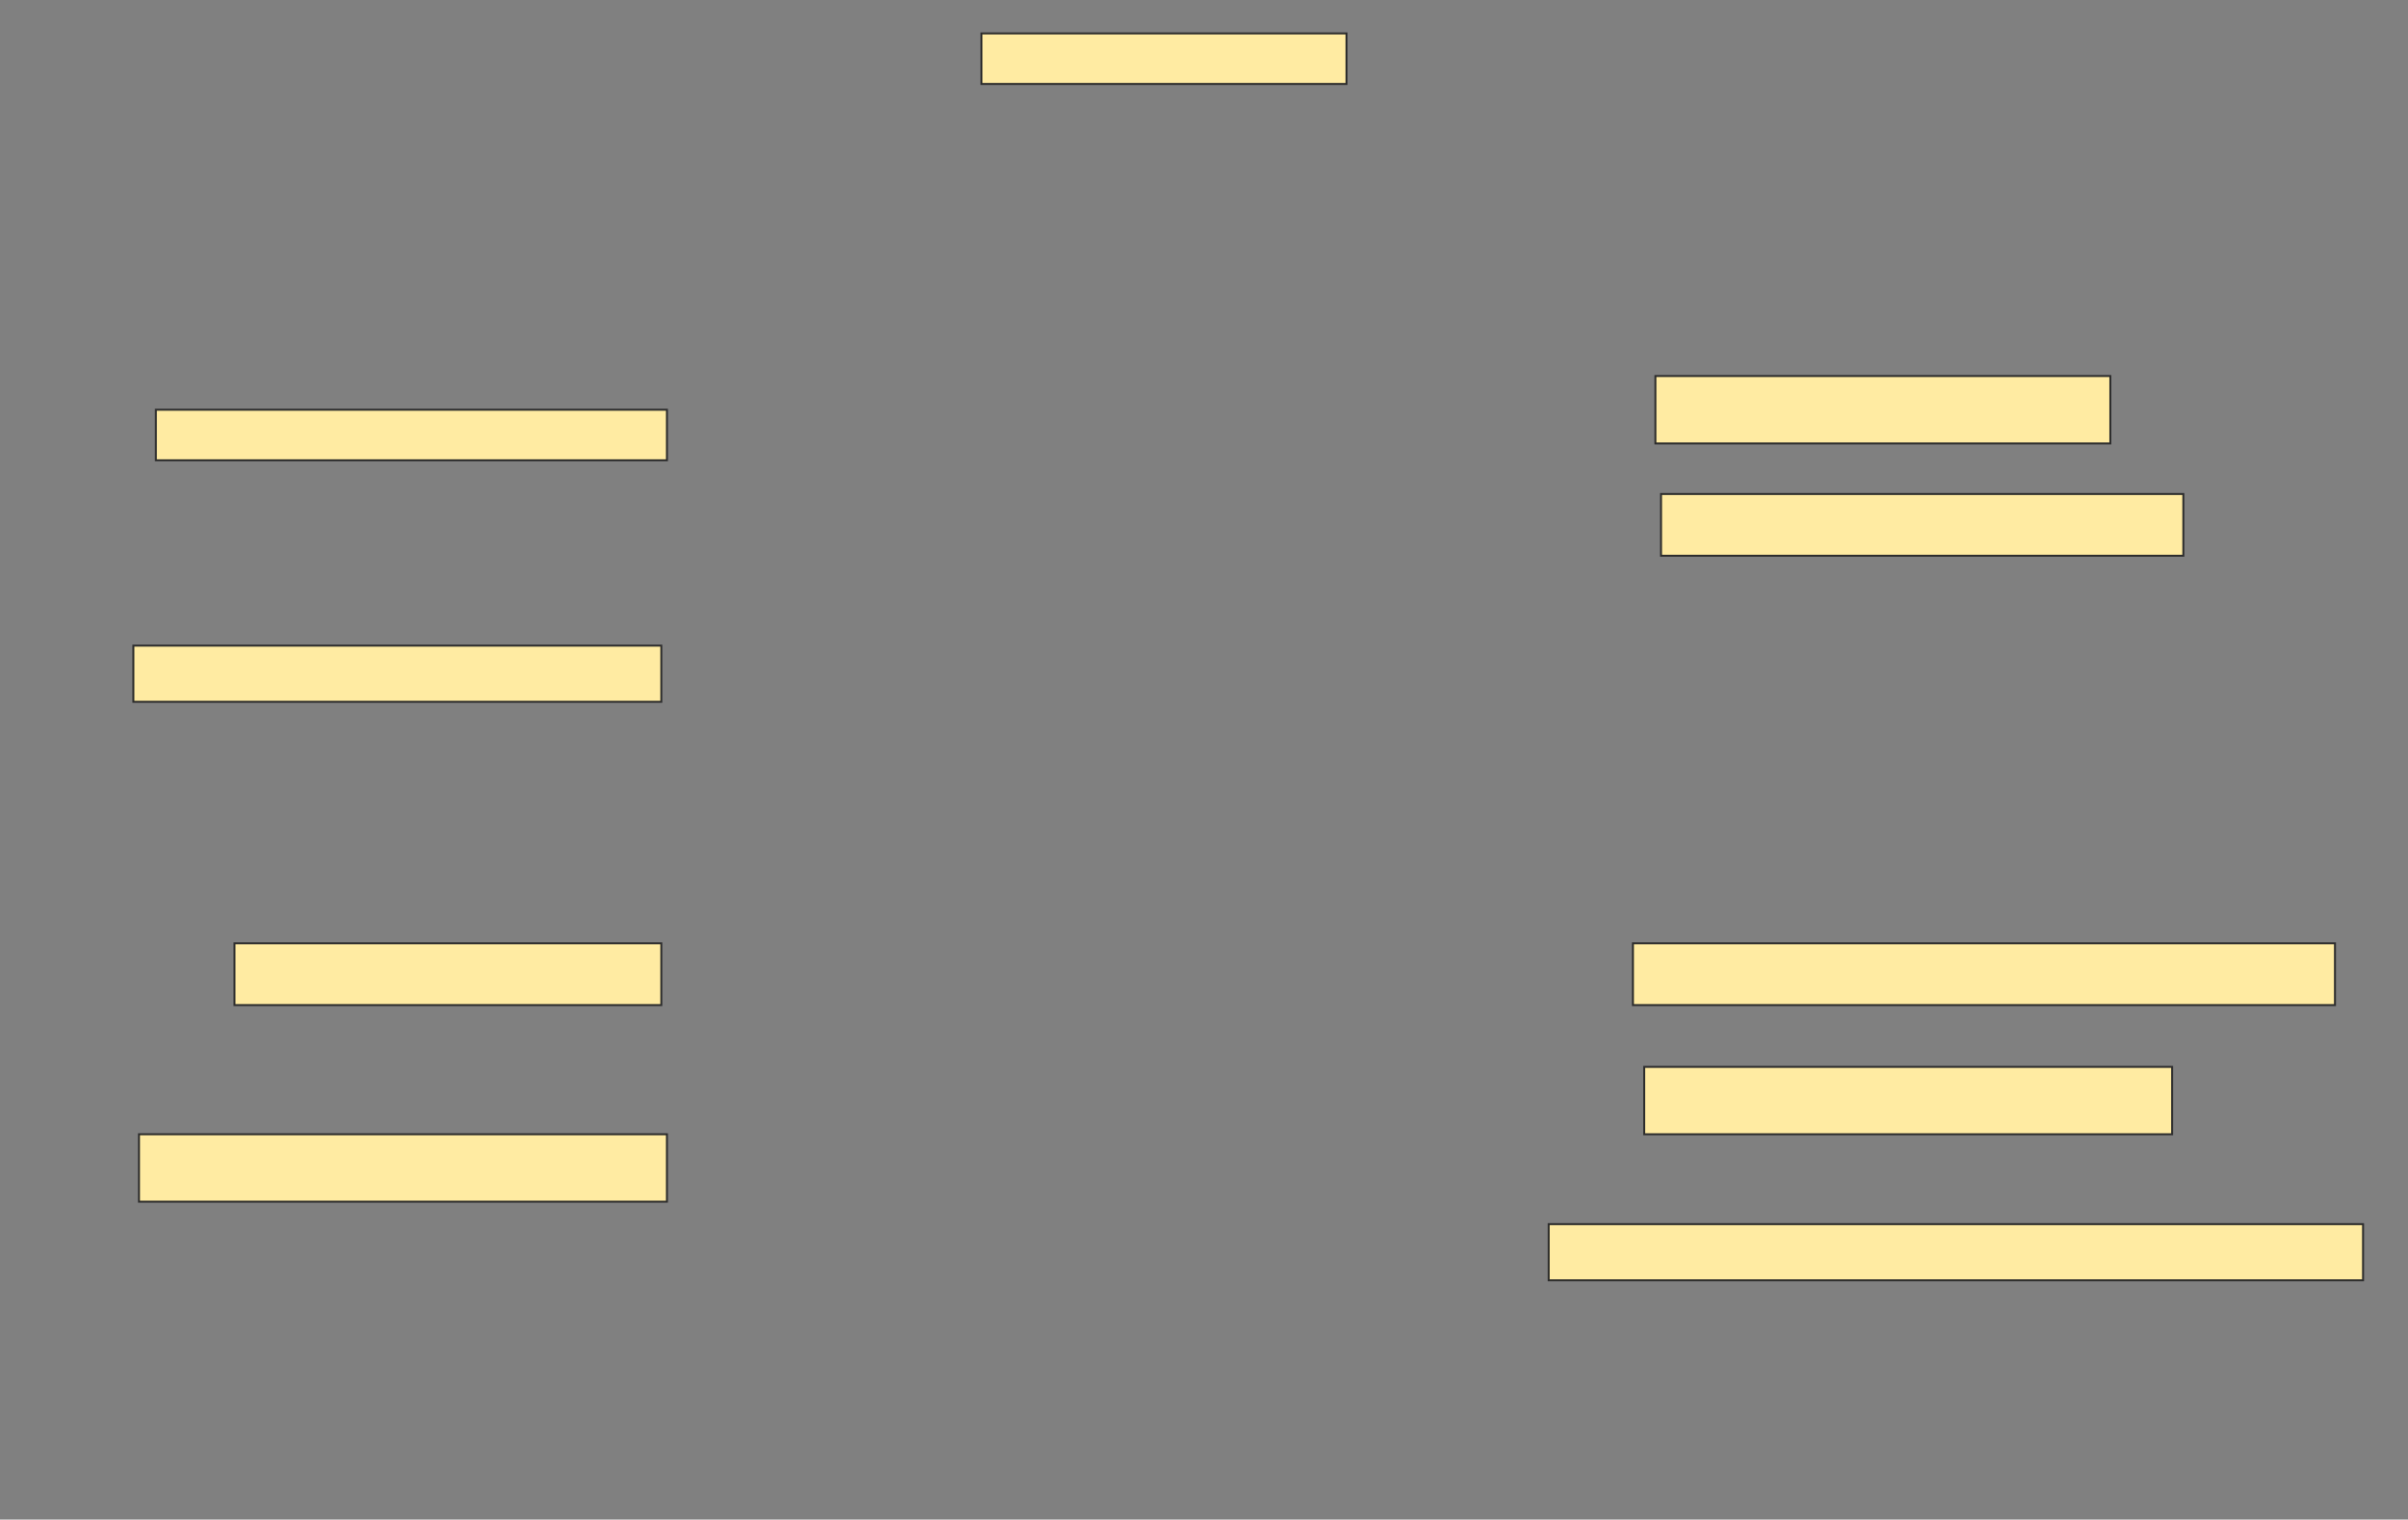 <svg height="773" width="1225" xmlns="http://www.w3.org/2000/svg">
 <rect width="100%" height="100%" fill="#808080" stroke="none"/>
 <!-- Created with Image Occlusion Enhanced -->
 <g>
  <title>Labels</title>
 </g>
 <g>
  <title>Masks</title>
  <rect fill="#FFEBA2" height="25.714" id="a97f5282246e44579f0a58246ba16cfb-ao-1" stroke="#2D2D2D" width="185.714" x="499.286" y="17"/>
  <rect fill="#FFEBA2" height="34.286" id="a97f5282246e44579f0a58246ba16cfb-ao-2" stroke="#2D2D2D" width="231.429" x="842.143" y="191.286"/>
  <rect fill="#FFEBA2" height="25.714" id="a97f5282246e44579f0a58246ba16cfb-ao-3" stroke="#2D2D2D" width="260" x="79.286" y="208.429"/>
  <rect fill="#FFEBA2" height="31.429" id="a97f5282246e44579f0a58246ba16cfb-ao-4" stroke="#2D2D2D" width="265.714" x="845" y="251.286"/>
  <rect fill="#FFEBA2" height="28.571" id="a97f5282246e44579f0a58246ba16cfb-ao-5" stroke="#2D2D2D" width="268.571" x="67.857" y="328.429"/>
  
  <rect fill="#FFEBA2" height="31.429" id="a97f5282246e44579f0a58246ba16cfb-ao-7" stroke="#2D2D2D" width="357.143" x="830.714" y="479.857"/>
  <rect fill="#FFEBA2" height="31.429" id="a97f5282246e44579f0a58246ba16cfb-ao-8" stroke="#2D2D2D" width="217.143" x="119.286" y="479.857"/>
  <rect fill="#FFEBA2" height="34.286" id="a97f5282246e44579f0a58246ba16cfb-ao-9" stroke="#2D2D2D" width="268.571" x="836.429" y="542.714"/>
  <rect fill="#FFEBA2" height="34.286" id="a97f5282246e44579f0a58246ba16cfb-ao-10" stroke="#2D2D2D" width="268.571" x="70.714" y="577"/>
  <rect fill="#FFEBA2" height="28.571" id="a97f5282246e44579f0a58246ba16cfb-ao-11" stroke="#2D2D2D" width="414.286" x="787.857" y="622.714"/>
 </g>
</svg>